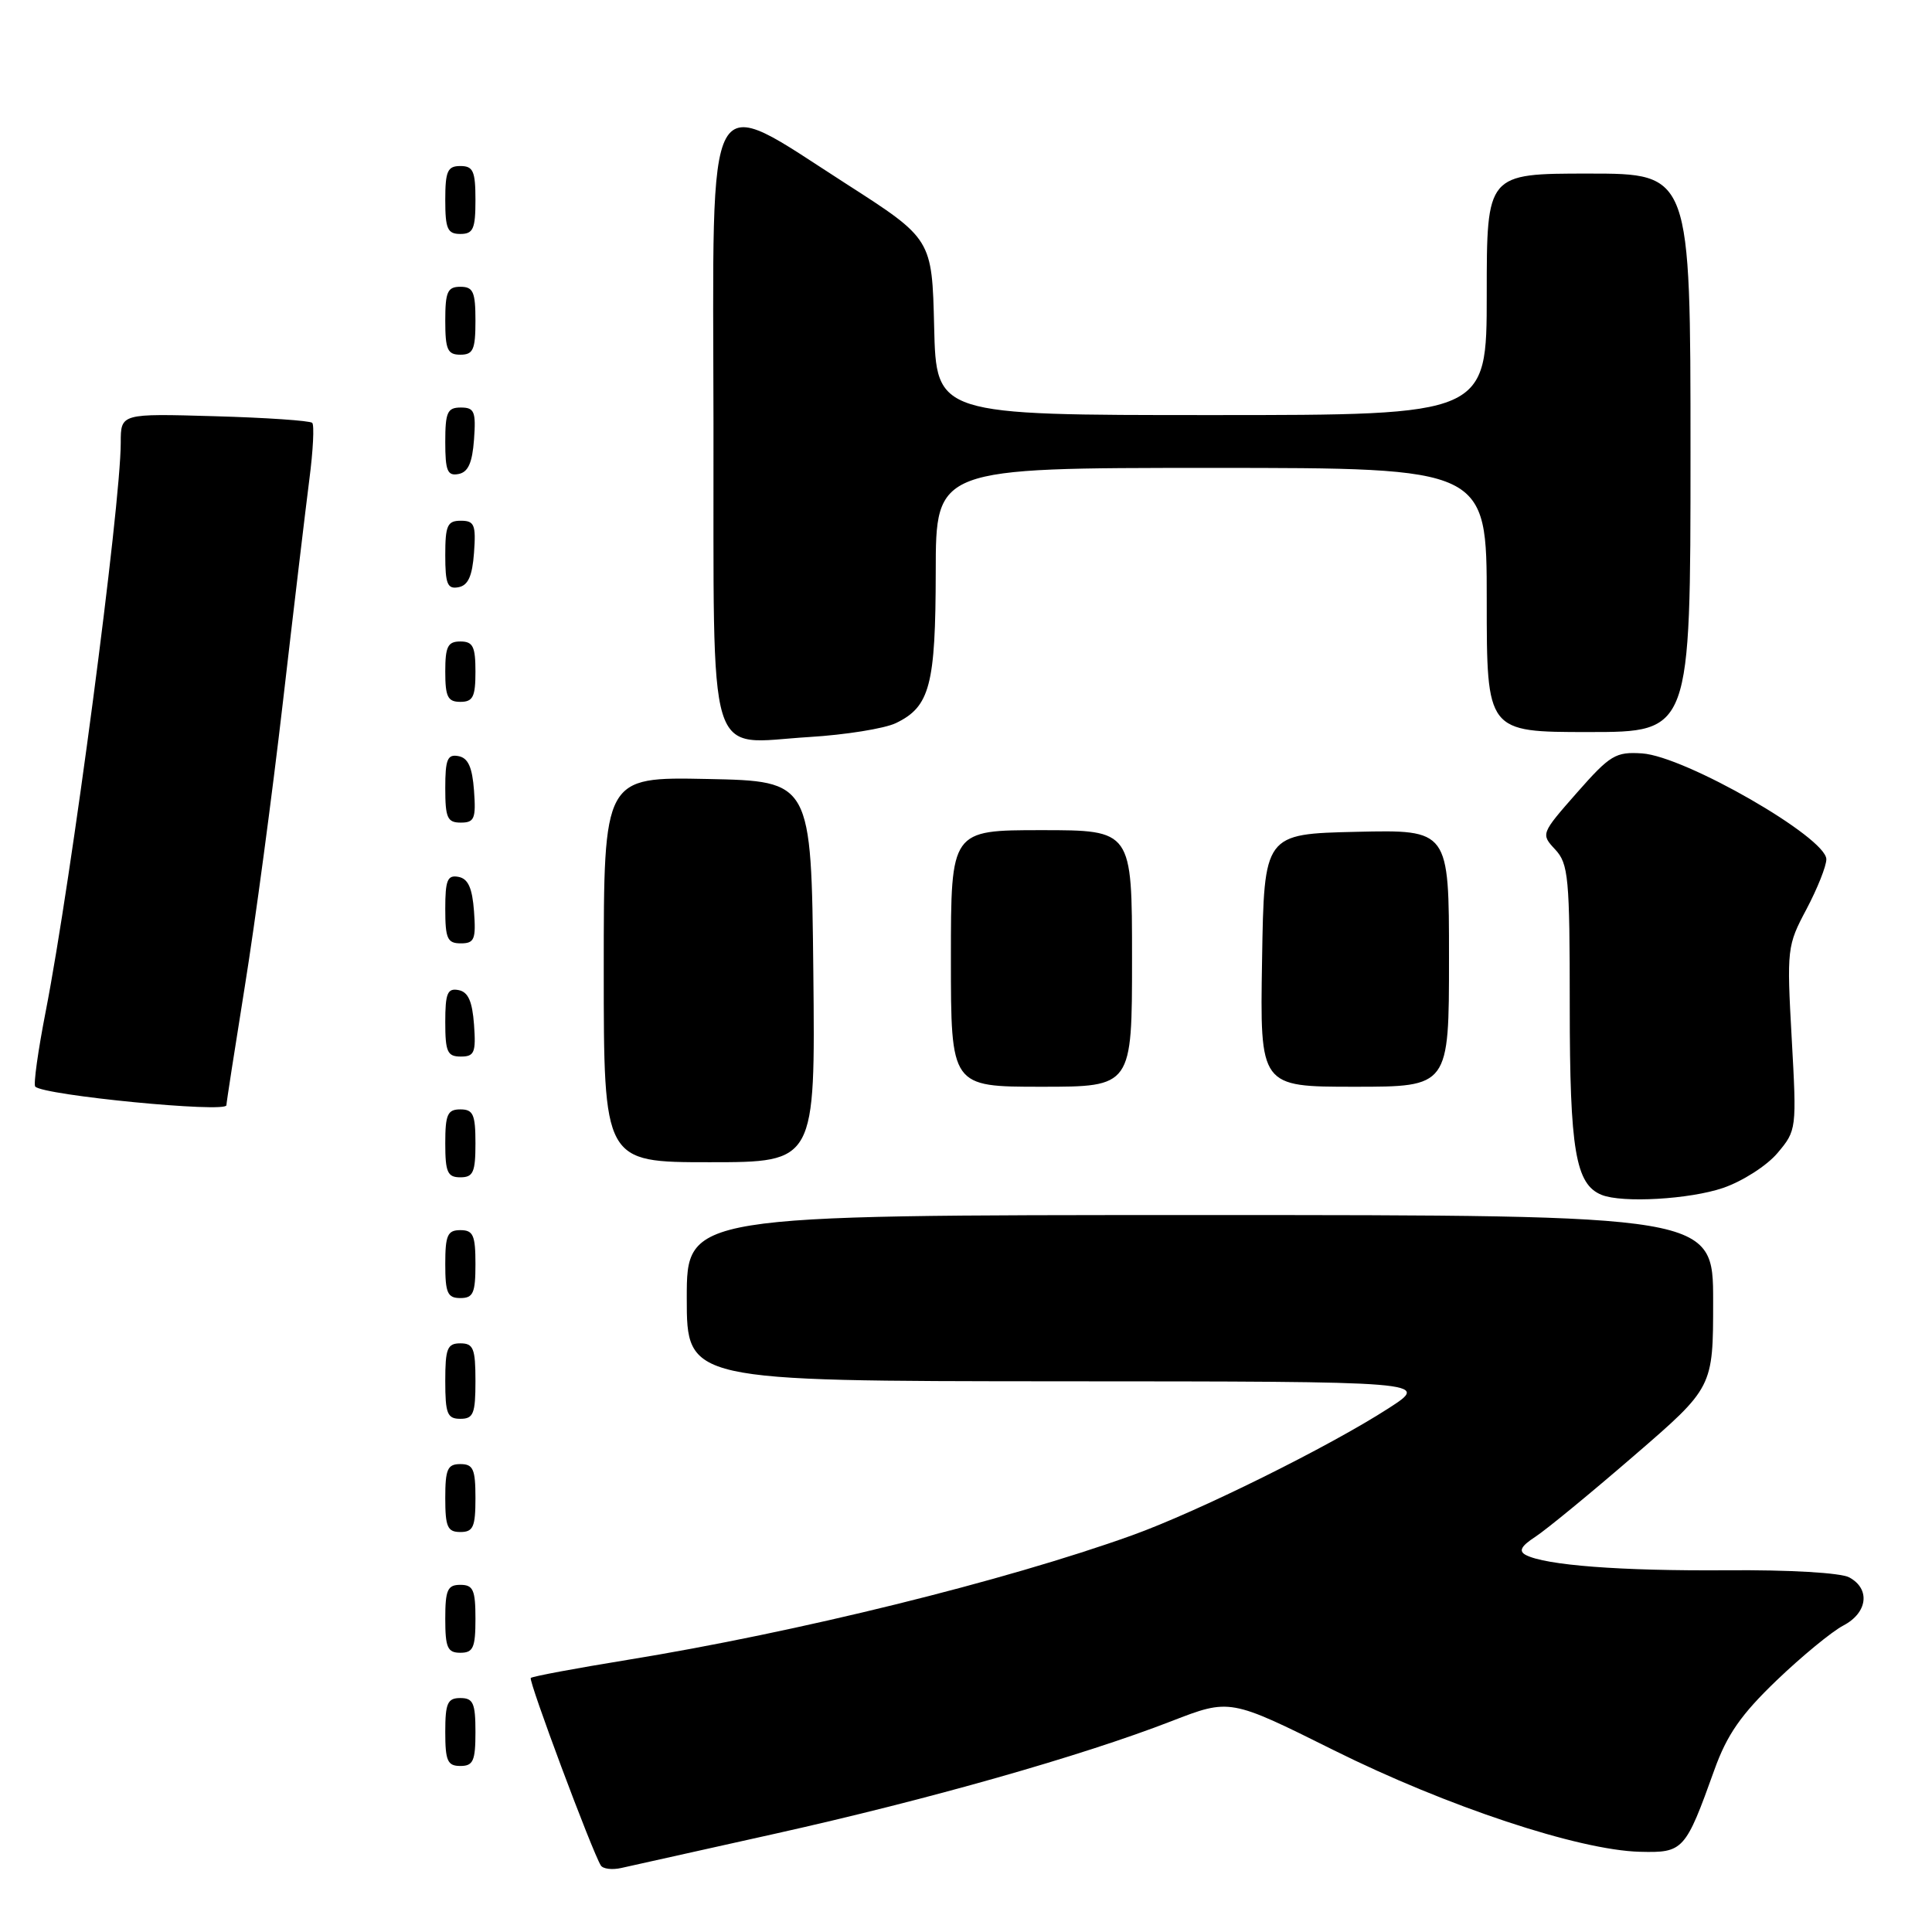 <?xml version="1.0" encoding="UTF-8" standalone="no"?>
<!DOCTYPE svg PUBLIC "-//W3C//DTD SVG 1.1//EN" "http://www.w3.org/Graphics/SVG/1.1/DTD/svg11.dtd" >
<svg xmlns="http://www.w3.org/2000/svg" xmlns:xlink="http://www.w3.org/1999/xlink" version="1.1" viewBox="0 0 256 256">
 <g >
 <path fill="currentColor"
d=" M 102.83 242.95 C 122.96 238.46 143.27 232.70 155.23 228.06 C 162.97 225.06 162.97 225.06 176.73 231.91 C 191.70 239.36 209.18 245.16 217.28 245.37 C 223.06 245.52 223.32 245.23 227.17 234.50 C 228.84 229.85 230.70 227.18 235.41 222.66 C 238.76 219.45 242.74 216.18 244.25 215.39 C 247.48 213.70 247.86 210.53 245.03 209.01 C 243.88 208.40 237.11 208.00 228.78 208.07 C 214.72 208.17 204.78 207.41 202.17 206.04 C 201.20 205.52 201.54 204.87 203.46 203.62 C 204.91 202.67 210.79 197.84 216.54 192.87 C 227.00 183.84 227.00 183.84 227.00 172.42 C 227.00 161.00 227.00 161.00 159.00 161.00 C 91.00 161.00 91.00 161.00 91.00 172.00 C 91.00 183.00 91.00 183.00 140.25 183.03 C 189.50 183.05 189.50 183.05 184.00 186.60 C 176.10 191.70 158.74 200.30 150.00 203.44 C 133.16 209.49 105.67 216.28 83.10 219.95 C 76.28 221.06 70.53 222.13 70.33 222.34 C 69.99 222.67 78.44 245.29 79.61 247.18 C 79.89 247.64 81.11 247.79 82.31 247.52 C 83.52 247.25 92.75 245.20 102.83 242.95 Z  M 63.00 229.50 C 63.00 225.67 62.70 225.00 61.00 225.00 C 59.30 225.00 59.00 225.67 59.00 229.50 C 59.00 233.33 59.30 234.00 61.00 234.00 C 62.70 234.00 63.00 233.33 63.00 229.50 Z  M 63.00 214.50 C 63.00 210.67 62.70 210.00 61.00 210.00 C 59.30 210.00 59.00 210.67 59.00 214.50 C 59.00 218.33 59.30 219.00 61.00 219.00 C 62.70 219.00 63.00 218.33 63.00 214.50 Z  M 63.00 198.50 C 63.00 194.67 62.70 194.00 61.00 194.00 C 59.30 194.00 59.00 194.67 59.00 198.50 C 59.00 202.33 59.30 203.00 61.00 203.00 C 62.70 203.00 63.00 202.33 63.00 198.50 Z  M 63.00 183.00 C 63.00 178.67 62.73 178.00 61.00 178.00 C 59.27 178.00 59.00 178.67 59.00 183.00 C 59.00 187.33 59.27 188.00 61.00 188.00 C 62.73 188.00 63.00 187.33 63.00 183.00 Z  M 63.00 167.50 C 63.00 163.67 62.70 163.00 61.00 163.00 C 59.30 163.00 59.00 163.67 59.00 167.50 C 59.00 171.33 59.30 172.00 61.00 172.00 C 62.70 172.00 63.00 171.33 63.00 167.50 Z  M 228.31 157.41 C 230.88 156.53 234.12 154.46 235.53 152.78 C 238.06 149.78 238.08 149.62 237.41 137.58 C 236.75 125.73 236.80 125.29 239.37 120.47 C 240.81 117.74 242.00 114.77 242.00 113.86 C 242.00 110.97 223.29 100.22 217.59 99.83 C 214.08 99.60 213.36 100.03 208.95 105.04 C 204.18 110.47 204.16 110.51 206.07 112.56 C 207.83 114.45 208.00 116.25 208.00 133.36 C 208.00 152.41 208.77 156.94 212.23 158.33 C 214.96 159.43 223.88 158.92 228.31 157.41 Z  M 63.00 151.50 C 63.00 147.67 62.70 147.00 61.00 147.00 C 59.30 147.00 59.00 147.67 59.00 151.50 C 59.00 155.33 59.30 156.00 61.00 156.00 C 62.70 156.00 63.00 155.33 63.00 151.50 Z  M 107.77 128.75 C 107.50 103.50 107.50 103.50 93.75 103.22 C 80.00 102.94 80.00 102.94 80.00 128.47 C 80.00 154.00 80.00 154.00 94.02 154.00 C 108.03 154.00 108.03 154.00 107.77 128.75 Z  M 30.00 146.45 C 30.00 146.14 31.10 139.05 32.44 130.70 C 33.79 122.34 36.06 105.38 37.49 93.00 C 38.92 80.62 40.50 67.36 40.99 63.53 C 41.49 59.70 41.66 56.32 41.37 56.03 C 41.07 55.74 35.25 55.34 28.42 55.15 C 16.00 54.79 16.00 54.79 16.00 58.65 C 15.99 67.06 9.45 116.62 6.06 134.00 C 5.04 139.22 4.41 143.72 4.67 143.98 C 5.78 145.14 30.00 147.50 30.00 146.45 Z  M 150.00 127.00 C 150.00 110.00 150.00 110.00 138.00 110.00 C 126.00 110.00 126.00 110.00 126.00 127.00 C 126.00 144.00 126.00 144.00 138.00 144.00 C 150.00 144.00 150.00 144.00 150.00 127.00 Z  M 192.00 126.97 C 192.00 109.94 192.00 109.94 179.75 110.22 C 167.50 110.50 167.50 110.50 167.23 127.25 C 166.95 144.00 166.95 144.00 179.48 144.00 C 192.00 144.00 192.00 144.00 192.00 126.97 Z  M 62.81 135.76 C 62.58 132.66 62.03 131.43 60.75 131.19 C 59.29 130.91 59.00 131.61 59.00 135.43 C 59.00 139.38 59.28 140.00 61.06 140.00 C 62.86 140.00 63.08 139.47 62.81 135.76 Z  M 62.81 120.76 C 62.58 117.66 62.03 116.43 60.75 116.19 C 59.29 115.91 59.00 116.61 59.00 120.43 C 59.00 124.38 59.28 125.00 61.06 125.00 C 62.86 125.00 63.08 124.47 62.81 120.76 Z  M 62.81 104.76 C 62.58 101.66 62.03 100.43 60.75 100.19 C 59.29 99.91 59.00 100.61 59.00 104.43 C 59.00 108.38 59.28 109.00 61.06 109.00 C 62.86 109.00 63.08 108.47 62.81 104.76 Z  M 118.70 95.82 C 123.22 93.65 123.97 90.80 123.99 75.75 C 124.00 62.00 124.00 62.00 160.50 62.00 C 197.00 62.00 197.00 62.00 197.00 79.50 C 197.00 97.00 197.00 97.00 210.50 97.00 C 224.00 97.00 224.00 97.00 224.00 60.00 C 224.00 23.00 224.00 23.00 210.50 23.00 C 197.00 23.00 197.00 23.00 197.00 39.00 C 197.00 55.00 197.00 55.00 160.53 55.00 C 124.06 55.00 124.06 55.00 123.78 43.33 C 123.50 31.66 123.50 31.66 112.08 24.33 C 93.19 12.21 94.47 9.88 94.54 56.11 C 94.60 102.31 93.44 98.50 107.22 97.66 C 112.02 97.37 117.19 96.54 118.70 95.82 Z  M 63.00 89.00 C 63.00 85.67 62.67 85.00 61.00 85.00 C 59.33 85.00 59.00 85.67 59.00 89.00 C 59.00 92.33 59.33 93.00 61.00 93.00 C 62.67 93.00 63.00 92.33 63.00 89.00 Z  M 62.81 73.24 C 63.08 69.53 62.86 69.00 61.06 69.00 C 59.28 69.00 59.00 69.62 59.00 73.57 C 59.00 77.39 59.29 78.09 60.75 77.81 C 62.03 77.57 62.58 76.34 62.81 73.24 Z  M 62.81 58.24 C 63.08 54.53 62.86 54.00 61.06 54.00 C 59.28 54.00 59.00 54.62 59.00 58.57 C 59.00 62.39 59.29 63.09 60.75 62.81 C 62.03 62.57 62.58 61.34 62.81 58.24 Z  M 63.00 42.50 C 63.00 38.67 62.70 38.00 61.00 38.00 C 59.30 38.00 59.00 38.67 59.00 42.50 C 59.00 46.33 59.30 47.00 61.00 47.00 C 62.70 47.00 63.00 46.33 63.00 42.50 Z  M 63.00 26.50 C 63.00 22.67 62.70 22.00 61.00 22.00 C 59.30 22.00 59.00 22.67 59.00 26.50 C 59.00 30.33 59.30 31.00 61.00 31.00 C 62.70 31.00 63.00 30.33 63.00 26.50 Z "/>
</g>
</svg>